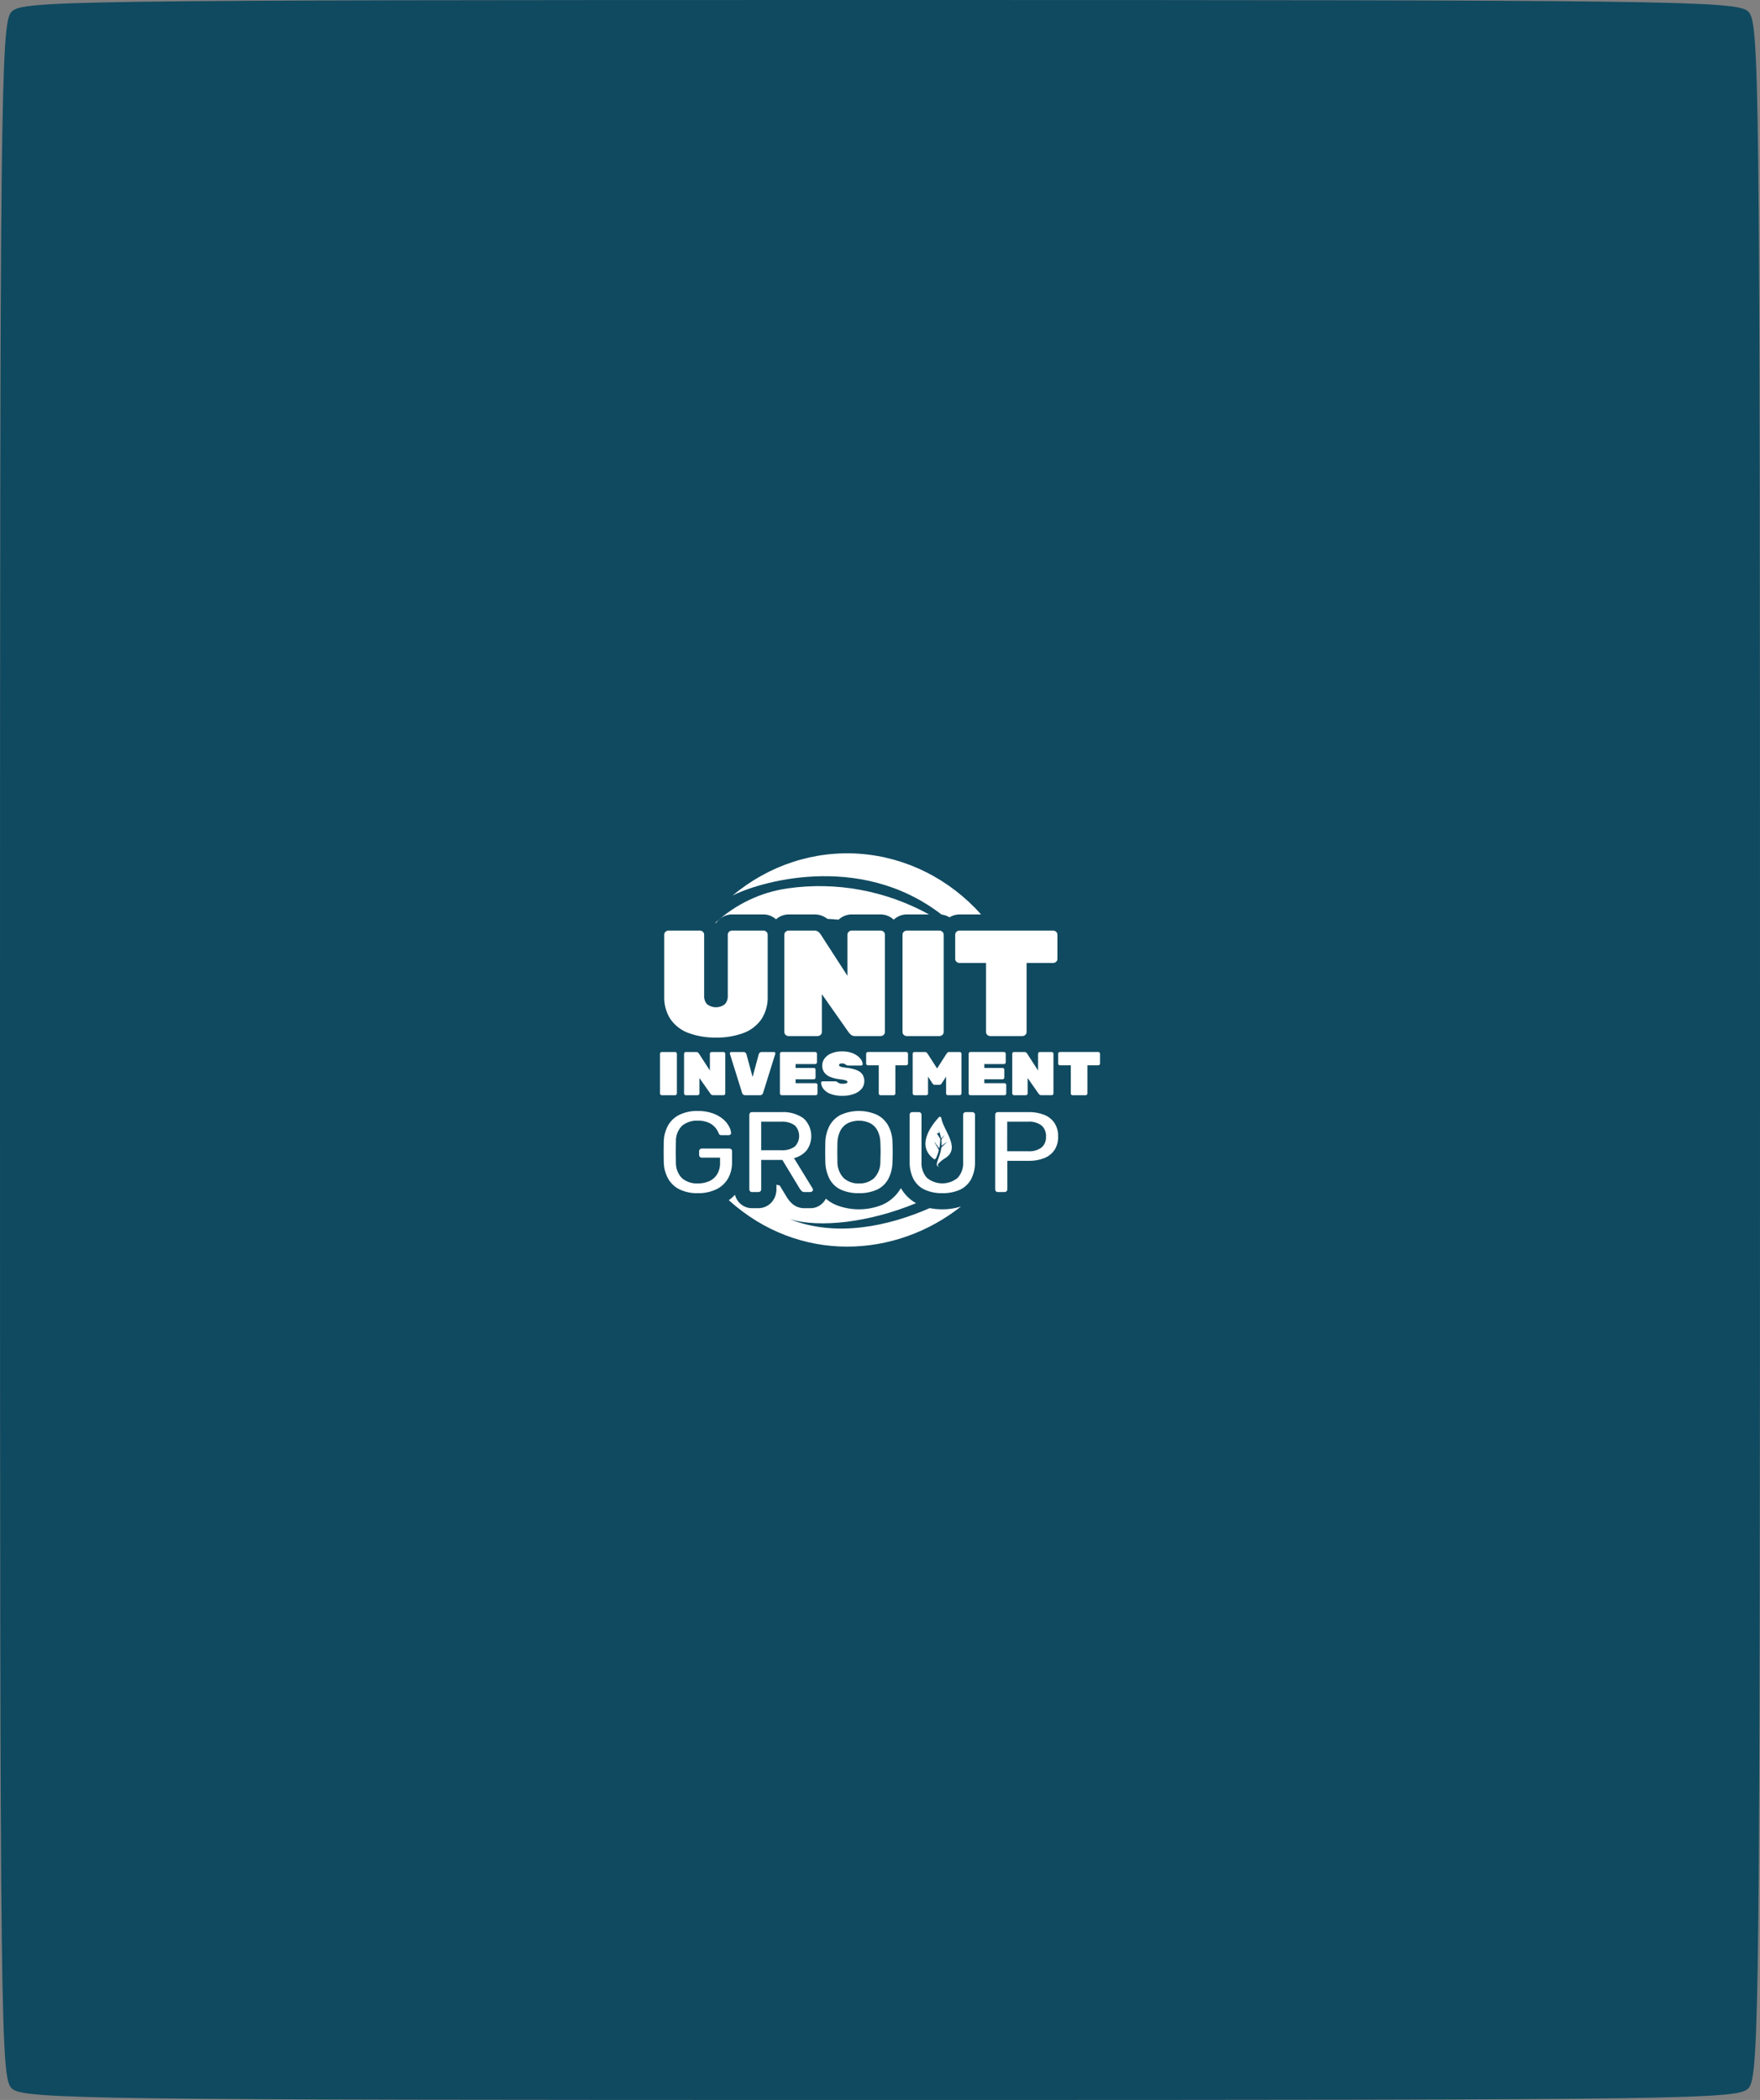 <svg width="264" height="315" viewBox="0 0 264 315" fill="none" xmlns="http://www.w3.org/2000/svg">
<rect x="0" y="0" width="264" height="315" fill="#808080" stroke="none"/>
<path d="M1.7 1.8C0.1 3.5 0 15.8 0 157.7C0 305.6 0.1 311.8 1.8 313.3C3.5 314.9 14 315 132.2 315C255.4 315 260.8 314.9 262.3 313.2C263.9 311.5 264 299.2 264 157.3C264 9.4 263.9 3.2 262.2 1.7C260.5 0.1 250 0 131.8 0C8.6 0 3.2 0.1 1.7 1.8Z" fill="#104A60"/>
<g clip-path="url(#clip0_3_177)">
<path d="M132.095 137.167C132.817 137.167 133.514 137.446 134.056 137.951C134.599 137.447 135.296 137.169 136.017 137.167H139.356C132.84 133.584 125.44 132.219 118.166 133.258C114.159 133.819 110.393 135.604 107.326 138.396C107.348 138.427 107.37 138.457 107.39 138.488C107.522 138.296 107.673 138.119 107.839 137.96C108.384 137.447 109.088 137.165 109.816 137.167H114.511C115.203 137.162 115.874 137.423 116.4 137.9C116.932 137.429 117.603 137.169 118.296 137.167H122.081C122.812 137.141 123.529 137.377 124.118 137.836C124.671 137.863 125.226 137.903 125.783 137.955C126.328 137.446 127.029 137.166 127.755 137.167H132.095Z" fill="white"/>
<path d="M141.231 137.185C141.651 137.233 142.057 137.375 142.423 137.6C142.878 137.316 143.397 137.166 143.926 137.165H147.164C142.406 131.84 135.94 128.596 129.039 128.074C122.139 127.551 115.304 129.788 109.88 134.343C113.368 132.5 128.758 127.563 141.231 137.185Z" fill="white"/>
<path d="M141.882 173.663C141.473 173.896 141.098 174.19 140.77 174.538C140.639 174.715 140.572 174.93 140.936 175.053C139.943 174.899 140.984 173.866 141.205 172.141C141.212 172.083 142.025 171.362 142.029 171.302C142.029 171.268 141.229 171.898 141.231 171.863C141.251 171.568 141.244 171.271 141.208 170.977C141.204 170.945 141.652 170.316 141.646 170.284C141.64 170.252 141.187 170.828 141.182 170.8C141.09 170.352 140.96 169.915 140.793 169.492C140.807 169.545 140.827 169.627 140.85 169.72C140.864 169.772 140.86 169.826 140.84 169.875C140.82 169.924 140.785 169.965 140.74 169.989C140.695 170.014 140.644 170.021 140.595 170.01C140.545 169.999 140.501 169.971 140.469 169.929V169.929C140.469 169.929 141.034 170.789 141.036 170.826C141.038 171.303 140.989 171.778 140.891 172.243C140.882 172.287 140.153 171.224 140.143 171.268C140.133 171.313 140.841 172.469 140.83 172.517C140.728 172.948 140.579 173.366 140.386 173.761C140.371 173.79 140.35 173.816 140.325 173.837C140.3 173.857 140.271 173.872 140.24 173.88C140.21 173.887 140.178 173.888 140.147 173.881C140.116 173.875 140.086 173.862 140.061 173.842C137.379 171.81 139.693 168.846 140.826 167.591C140.854 167.56 140.89 167.537 140.929 167.526C140.968 167.515 141.01 167.516 141.049 167.529C141.087 167.542 141.122 167.566 141.149 167.598C141.175 167.631 141.193 167.67 141.199 167.713C141.479 169.539 144.111 172.125 141.882 173.663Z" fill="white"/>
<path d="M141.354 181.404C140.717 181.407 140.082 181.346 139.457 181.221C133.253 183.937 125.429 185.643 118.457 182.874C122.95 184.238 130.401 183.37 137.409 180.478C136.472 179.96 135.686 179.181 135.136 178.224C134.487 179.327 133.533 180.19 132.404 180.696C130.111 181.64 127.568 181.64 125.275 180.696C124.774 180.469 124.306 180.168 123.885 179.801C123.727 180.095 123.523 180.357 123.282 180.577C122.801 181.001 122.195 181.233 121.569 181.233H120.693C120.311 181.246 119.931 181.175 119.575 181.025C119.22 180.876 118.897 180.651 118.627 180.364C118.457 180.191 118.301 180.003 118.161 179.801C118.128 179.75 118.097 179.708 118.064 179.657L116.968 177.84C116.798 177.797 116.631 177.752 116.465 177.705V178.411C116.466 178.806 116.387 179.198 116.235 179.559C116.083 179.921 115.86 180.244 115.581 180.507C115.073 180.98 114.418 181.238 113.741 181.232H112.817C112.112 181.24 111.431 180.956 110.92 180.439C110.598 180.106 110.365 179.688 110.245 179.228C109.963 179.527 109.655 179.797 109.325 180.036C119.907 189.583 134.353 188.737 144.146 180.978C143.241 181.269 142.299 181.412 141.354 181.404Z" fill="white"/>
<path d="M107.42 155.64C106.041 155.665 104.668 155.444 103.359 154.984C102.273 154.613 101.318 153.904 100.617 152.95C99.932 151.929 99.587 150.696 99.635 149.445V140.199C99.634 140.117 99.651 140.036 99.684 139.962C99.717 139.887 99.765 139.822 99.825 139.77C99.949 139.65 100.112 139.586 100.28 139.589H104.974C105.142 139.586 105.305 139.65 105.429 139.77C105.489 139.822 105.537 139.888 105.57 139.962C105.603 140.036 105.62 140.117 105.62 140.199V149.355C105.605 149.591 105.637 149.827 105.714 150.049C105.79 150.271 105.91 150.473 106.064 150.644C106.451 150.938 106.916 151.096 107.393 151.096C107.87 151.096 108.335 150.938 108.723 150.644C108.877 150.473 108.996 150.271 109.072 150.049C109.149 149.827 109.181 149.591 109.167 149.355V140.199C109.167 140.117 109.184 140.036 109.217 139.962C109.25 139.887 109.297 139.822 109.357 139.77C109.482 139.65 109.644 139.586 109.812 139.589H114.507C114.674 139.586 114.837 139.65 114.962 139.77C115.021 139.822 115.069 139.888 115.102 139.962C115.135 140.036 115.152 140.117 115.152 140.199V149.444C115.2 150.695 114.854 151.928 114.17 152.948C113.472 153.9 112.522 154.609 111.442 154.983C110.146 155.442 108.786 155.664 107.42 155.64V155.64Z" fill="white"/>
<path d="M118.296 155.414C118.128 155.417 117.965 155.352 117.841 155.233C117.781 155.18 117.733 155.115 117.7 155.041C117.667 154.966 117.65 154.885 117.65 154.803V140.202C117.65 140.12 117.667 140.039 117.7 139.964C117.733 139.89 117.781 139.825 117.841 139.772C117.965 139.653 118.128 139.588 118.296 139.591H122.081C122.329 139.567 122.576 139.639 122.778 139.793C122.885 139.887 122.981 139.993 123.066 140.109L127.114 146.371V140.2C127.114 140.118 127.131 140.037 127.164 139.962C127.197 139.888 127.245 139.823 127.304 139.77C127.429 139.651 127.592 139.586 127.759 139.589H132.095C132.263 139.586 132.425 139.651 132.55 139.77C132.609 139.823 132.657 139.888 132.69 139.962C132.723 140.037 132.74 140.118 132.74 140.2V154.801C132.74 154.883 132.723 154.964 132.69 155.039C132.657 155.113 132.609 155.178 132.55 155.231C132.425 155.35 132.263 155.415 132.095 155.412H128.31C128.061 155.436 127.813 155.359 127.615 155.197C127.472 155.054 127.376 154.952 127.328 154.892L123.28 149.127V154.801C123.28 154.883 123.263 154.964 123.23 155.039C123.197 155.113 123.149 155.178 123.089 155.231C122.965 155.35 122.802 155.415 122.634 155.412L118.296 155.414Z" fill="white"/>
<path d="M136.022 155.414C135.854 155.417 135.691 155.352 135.567 155.233C135.507 155.18 135.459 155.115 135.427 155.041C135.394 154.966 135.377 154.885 135.377 154.803V140.202C135.377 140.12 135.394 140.039 135.427 139.964C135.46 139.89 135.507 139.825 135.567 139.772C135.692 139.653 135.854 139.588 136.022 139.591H140.907C141.075 139.588 141.237 139.653 141.362 139.772C141.421 139.825 141.469 139.89 141.502 139.964C141.535 140.039 141.552 140.12 141.552 140.202V154.803C141.552 154.885 141.535 154.966 141.502 155.041C141.469 155.115 141.421 155.18 141.362 155.233C141.237 155.352 141.075 155.417 140.907 155.414H136.022Z" fill="white"/>
<path d="M148.55 155.414C148.382 155.417 148.219 155.352 148.095 155.233C148.035 155.18 147.987 155.115 147.954 155.041C147.921 154.966 147.904 154.885 147.904 154.803V144.449H143.928C143.76 144.452 143.597 144.387 143.473 144.268C143.413 144.216 143.365 144.15 143.332 144.076C143.299 144.002 143.282 143.921 143.282 143.839V140.199C143.282 140.117 143.299 140.036 143.332 139.962C143.365 139.887 143.413 139.822 143.473 139.77C143.597 139.65 143.76 139.586 143.928 139.589H157.965C158.133 139.586 158.295 139.65 158.42 139.77C158.479 139.822 158.527 139.888 158.56 139.962C158.593 140.036 158.61 140.117 158.61 140.199V143.839C158.61 143.921 158.593 144.002 158.56 144.076C158.527 144.15 158.479 144.216 158.42 144.268C158.295 144.387 158.133 144.452 157.965 144.449H153.988V154.803C153.988 154.885 153.971 154.966 153.939 155.04C153.906 155.114 153.858 155.18 153.798 155.232C153.673 155.352 153.511 155.416 153.343 155.413L148.55 155.414Z" fill="white"/>
<path d="M99.267 164.283C99.198 164.285 99.132 164.258 99.081 164.209C99.056 164.188 99.036 164.161 99.023 164.131C99.009 164.1 99.002 164.067 99.002 164.034V158.054C99.002 158.021 99.009 157.987 99.023 157.957C99.036 157.927 99.056 157.9 99.081 157.879C99.132 157.83 99.198 157.803 99.267 157.805H101.267C101.336 157.803 101.403 157.83 101.454 157.879C101.479 157.9 101.498 157.927 101.512 157.957C101.525 157.987 101.533 158.021 101.533 158.054V164.033C101.533 164.066 101.525 164.1 101.512 164.13C101.498 164.16 101.479 164.187 101.454 164.208C101.403 164.257 101.336 164.284 101.267 164.283L99.267 164.283Z" fill="white"/>
<path d="M102.874 164.283C102.805 164.285 102.738 164.258 102.687 164.209C102.663 164.188 102.643 164.161 102.629 164.131C102.616 164.1 102.609 164.067 102.609 164.034V158.054C102.609 158.021 102.616 157.987 102.629 157.957C102.643 157.927 102.663 157.9 102.687 157.879C102.738 157.83 102.805 157.803 102.874 157.805H104.423C104.524 157.795 104.625 157.825 104.707 157.888C104.751 157.926 104.79 157.97 104.825 158.018L106.482 160.582V158.054C106.483 158.021 106.49 157.987 106.503 157.957C106.517 157.927 106.537 157.9 106.561 157.879C106.612 157.83 106.679 157.803 106.748 157.805H108.524C108.593 157.803 108.659 157.83 108.711 157.879C108.735 157.9 108.755 157.927 108.768 157.957C108.782 157.987 108.789 158.021 108.789 158.054V164.033C108.789 164.066 108.782 164.1 108.768 164.13C108.755 164.16 108.735 164.187 108.711 164.208C108.66 164.257 108.593 164.284 108.524 164.282H106.975C106.873 164.292 106.771 164.261 106.691 164.194C106.632 164.136 106.592 164.094 106.573 164.069L104.915 161.709V164.033C104.915 164.066 104.908 164.1 104.895 164.13C104.881 164.16 104.862 164.187 104.837 164.208C104.786 164.257 104.72 164.284 104.651 164.282L102.874 164.283Z" fill="white"/>
<path d="M111.768 164.283C111.659 164.29 111.551 164.254 111.465 164.182C111.402 164.129 111.355 164.059 111.328 163.98L109.484 158.075C109.478 158.053 109.474 158.031 109.474 158.008C109.474 157.98 109.48 157.953 109.491 157.929C109.502 157.904 109.518 157.882 109.538 157.864C109.58 157.825 109.634 157.803 109.69 157.805H111.514C111.609 157.797 111.704 157.823 111.784 157.878C111.865 157.933 111.926 158.015 111.958 158.11L112.889 161.553L113.821 158.11C113.853 158.015 113.914 157.933 113.995 157.878C114.075 157.823 114.17 157.797 114.265 157.805H116.089C116.145 157.803 116.199 157.825 116.241 157.864C116.261 157.882 116.277 157.904 116.288 157.929C116.299 157.953 116.305 157.98 116.305 158.008C116.304 158.031 116.301 158.053 116.295 158.075L114.451 163.98C114.419 164.075 114.358 164.156 114.278 164.211C114.198 164.267 114.103 164.292 114.007 164.285L111.768 164.283Z" fill="white"/>
<path d="M117.251 164.283C117.182 164.285 117.115 164.258 117.064 164.209C117.039 164.188 117.02 164.161 117.006 164.131C116.993 164.1 116.985 164.067 116.985 164.033V158.054C116.985 158.021 116.993 157.987 117.006 157.957C117.02 157.927 117.04 157.9 117.064 157.879C117.115 157.83 117.182 157.803 117.251 157.804H122.282C122.35 157.803 122.417 157.83 122.468 157.879C122.493 157.9 122.512 157.927 122.526 157.957C122.54 157.987 122.547 158.021 122.547 158.054V159.36C122.547 159.393 122.54 159.426 122.526 159.457C122.512 159.487 122.493 159.514 122.468 159.535C122.417 159.584 122.35 159.611 122.282 159.609H119.34V160.192H122.068C122.137 160.191 122.204 160.217 122.255 160.266C122.279 160.287 122.299 160.314 122.313 160.345C122.326 160.375 122.334 160.409 122.334 160.442V161.647C122.334 161.681 122.326 161.714 122.313 161.745C122.299 161.775 122.279 161.802 122.255 161.823C122.204 161.872 122.137 161.898 122.068 161.897H119.34V162.48H122.361C122.43 162.479 122.496 162.506 122.547 162.554C122.572 162.576 122.592 162.603 122.605 162.633C122.619 162.663 122.626 162.696 122.626 162.73V164.035C122.626 164.068 122.619 164.102 122.605 164.132C122.592 164.162 122.572 164.189 122.547 164.21C122.496 164.259 122.43 164.286 122.361 164.284L117.251 164.283Z" fill="white"/>
<path d="M126.391 164.378C125.782 164.397 125.174 164.303 124.596 164.1C124.188 163.959 123.823 163.707 123.537 163.369C123.315 163.101 123.183 162.762 123.164 162.406C123.164 162.378 123.17 162.351 123.181 162.327C123.192 162.302 123.208 162.28 123.228 162.262C123.269 162.223 123.324 162.201 123.38 162.203H125.243C125.325 162.198 125.407 162.212 125.484 162.244C125.547 162.277 125.608 162.316 125.665 162.36C125.73 162.403 125.797 162.442 125.866 162.476C125.941 162.512 126.02 162.537 126.101 162.55C126.377 162.592 126.657 162.576 126.926 162.503C127.06 162.458 127.127 162.395 127.127 162.314C127.126 162.275 127.115 162.237 127.095 162.205C127.075 162.172 127.047 162.146 127.014 162.129C126.893 162.062 126.762 162.017 126.627 161.994C126.444 161.954 126.189 161.915 125.862 161.878C125.402 161.825 124.95 161.71 124.518 161.536C124.175 161.403 123.872 161.174 123.641 160.874C123.43 160.578 123.321 160.213 123.332 159.842C123.328 159.435 123.463 159.041 123.712 158.731C123.994 158.388 124.355 158.129 124.76 157.98C125.262 157.791 125.792 157.7 126.324 157.711C126.765 157.704 127.204 157.765 127.629 157.891C127.971 157.993 128.295 158.152 128.59 158.362C128.825 158.528 129.028 158.74 129.188 158.987C129.314 159.174 129.389 159.395 129.404 159.625C129.404 159.653 129.398 159.68 129.387 159.705C129.376 159.729 129.36 159.751 129.34 159.769C129.302 159.807 129.251 159.828 129.198 159.829H127.234C127.159 159.832 127.084 159.819 127.013 159.792C126.952 159.763 126.894 159.726 126.842 159.681C126.786 159.636 126.725 159.6 126.66 159.574C126.553 159.531 126.438 159.51 126.322 159.514C126.2 159.505 126.077 159.528 125.964 159.582C125.931 159.599 125.902 159.626 125.882 159.659C125.862 159.693 125.852 159.732 125.852 159.771C125.853 159.803 125.862 159.834 125.878 159.861C125.893 159.889 125.914 159.912 125.94 159.929C126.038 159.995 126.148 160.039 126.263 160.059C126.42 160.095 126.646 160.132 126.94 160.17C127.477 160.216 128.006 160.336 128.514 160.526C128.856 160.648 129.157 160.875 129.377 161.178C129.564 161.477 129.659 161.83 129.647 162.188C129.653 162.62 129.5 163.039 129.22 163.354C128.899 163.705 128.5 163.965 128.059 164.109C127.52 164.294 126.957 164.385 126.391 164.378V164.378Z" fill="white"/>
<path d="M132.079 164.283C132.01 164.285 131.943 164.258 131.892 164.209C131.868 164.188 131.848 164.161 131.835 164.131C131.821 164.1 131.814 164.067 131.814 164.033V159.794H130.186C130.117 159.796 130.05 159.769 129.999 159.72C129.975 159.699 129.955 159.672 129.941 159.641C129.928 159.611 129.921 159.578 129.921 159.544V158.054C129.921 158.021 129.928 157.987 129.941 157.957C129.955 157.927 129.975 157.9 129.999 157.879C130.05 157.83 130.117 157.803 130.186 157.804H135.933C136.002 157.803 136.069 157.83 136.12 157.879C136.144 157.9 136.164 157.927 136.177 157.957C136.191 157.987 136.198 158.021 136.198 158.054V159.544C136.198 159.578 136.191 159.611 136.178 159.641C136.164 159.672 136.144 159.699 136.12 159.72C136.069 159.769 136.002 159.796 135.933 159.794H134.305V164.033C134.305 164.067 134.298 164.1 134.284 164.131C134.271 164.161 134.251 164.188 134.226 164.209C134.175 164.258 134.109 164.285 134.04 164.283H132.079Z" fill="white"/>
<path d="M137.169 164.283C137.1 164.285 137.033 164.258 136.982 164.209C136.957 164.188 136.938 164.161 136.924 164.131C136.91 164.1 136.903 164.067 136.903 164.033V158.054C136.903 158.021 136.911 157.987 136.924 157.957C136.938 157.927 136.957 157.9 136.982 157.879C137.033 157.83 137.1 157.803 137.169 157.805H138.718C138.825 157.796 138.931 157.832 139.012 157.906C139.058 157.952 139.101 158.001 139.139 158.054L140.561 160.275L141.983 158.054C142.021 158.001 142.064 157.952 142.11 157.906C142.192 157.832 142.297 157.796 142.404 157.805H143.954C144.022 157.803 144.089 157.83 144.14 157.879C144.165 157.9 144.184 157.927 144.198 157.957C144.211 157.987 144.218 158.021 144.218 158.054V164.033C144.218 164.066 144.211 164.1 144.198 164.13C144.184 164.16 144.165 164.187 144.14 164.208C144.089 164.257 144.022 164.284 143.954 164.282H142.177C142.109 164.284 142.042 164.257 141.991 164.208C141.966 164.187 141.946 164.16 141.933 164.13C141.919 164.1 141.912 164.066 141.912 164.033V161.497L141.265 162.496C141.227 162.552 141.182 162.603 141.132 162.649C141.068 162.704 140.985 162.733 140.902 162.727H140.216C140.132 162.733 140.05 162.705 139.985 162.649C139.936 162.603 139.891 162.552 139.853 162.496L139.206 161.497V164.033C139.206 164.066 139.199 164.1 139.185 164.13C139.172 164.16 139.152 164.187 139.128 164.208C139.077 164.257 139.01 164.284 138.941 164.282L137.169 164.283Z" fill="white"/>
<path d="M145.563 164.283C145.494 164.285 145.428 164.258 145.377 164.209C145.352 164.188 145.332 164.161 145.319 164.131C145.305 164.1 145.298 164.067 145.298 164.033V158.054C145.298 158.021 145.305 157.987 145.319 157.957C145.332 157.927 145.352 157.9 145.377 157.879C145.428 157.83 145.494 157.803 145.563 157.804H150.594C150.663 157.803 150.729 157.83 150.781 157.879C150.805 157.9 150.825 157.927 150.838 157.957C150.852 157.987 150.859 158.021 150.859 158.054V159.36C150.859 159.393 150.852 159.426 150.838 159.457C150.825 159.487 150.805 159.514 150.781 159.535C150.729 159.584 150.663 159.61 150.594 159.609H147.65V160.192H150.378C150.447 160.191 150.514 160.217 150.565 160.266C150.589 160.287 150.609 160.314 150.623 160.345C150.636 160.375 150.643 160.409 150.644 160.442V161.647C150.643 161.681 150.636 161.714 150.623 161.745C150.609 161.775 150.589 161.802 150.565 161.823C150.514 161.872 150.447 161.898 150.378 161.897H147.65V162.48H150.671C150.74 162.479 150.806 162.506 150.857 162.554C150.882 162.576 150.902 162.603 150.915 162.633C150.929 162.663 150.936 162.696 150.936 162.73V164.035C150.936 164.068 150.929 164.102 150.915 164.132C150.902 164.162 150.882 164.189 150.857 164.21C150.806 164.259 150.74 164.286 150.671 164.284L145.563 164.283Z" fill="white"/>
<path d="M152.103 164.283C152.034 164.285 151.967 164.258 151.916 164.209C151.892 164.188 151.872 164.161 151.858 164.131C151.845 164.1 151.838 164.067 151.838 164.034V158.054C151.838 158.021 151.845 157.987 151.858 157.957C151.872 157.927 151.892 157.9 151.916 157.879C151.967 157.83 152.034 157.803 152.103 157.805H153.652C153.753 157.795 153.854 157.825 153.936 157.888C153.98 157.926 154.019 157.97 154.054 158.018L155.711 160.582V158.054C155.712 158.021 155.719 157.987 155.732 157.957C155.746 157.927 155.766 157.9 155.79 157.879C155.841 157.83 155.908 157.803 155.977 157.805H157.753C157.822 157.803 157.889 157.83 157.94 157.879C157.964 157.9 157.984 157.927 157.997 157.957C158.011 157.987 158.018 158.021 158.018 158.054V164.033C158.018 164.066 158.011 164.1 157.997 164.13C157.984 164.16 157.964 164.187 157.94 164.208C157.889 164.257 157.822 164.284 157.753 164.282H156.204C156.102 164.292 156 164.261 155.92 164.194C155.861 164.136 155.821 164.094 155.802 164.069L154.144 161.709V164.033C154.144 164.066 154.137 164.1 154.124 164.13C154.11 164.16 154.091 164.187 154.066 164.208C154.015 164.257 153.949 164.284 153.88 164.282L152.103 164.283Z" fill="white"/>
<path d="M160.881 164.283C160.813 164.285 160.746 164.258 160.695 164.209C160.67 164.188 160.651 164.161 160.637 164.131C160.623 164.1 160.616 164.067 160.616 164.033V159.794H158.988C158.92 159.796 158.853 159.769 158.802 159.72C158.777 159.699 158.757 159.672 158.744 159.641C158.73 159.611 158.723 159.578 158.723 159.544V158.054C158.723 158.021 158.73 157.987 158.744 157.957C158.758 157.927 158.777 157.9 158.802 157.879C158.853 157.83 158.92 157.803 158.988 157.804H164.736C164.804 157.803 164.871 157.83 164.922 157.879C164.947 157.9 164.966 157.927 164.98 157.957C164.994 157.987 165.001 158.021 165.001 158.054V159.544C165.001 159.578 164.994 159.611 164.98 159.641C164.967 159.672 164.947 159.699 164.922 159.72C164.871 159.769 164.804 159.796 164.736 159.794H163.108V164.033C163.108 164.067 163.1 164.1 163.087 164.131C163.073 164.161 163.053 164.188 163.029 164.209C162.978 164.258 162.911 164.284 162.842 164.283H160.881Z" fill="white"/>
<path d="M104.668 178.98C103.729 179.009 102.796 178.816 101.936 178.415C101.231 178.075 100.638 177.52 100.23 176.822C99.823 176.088 99.596 175.258 99.568 174.407C99.556 173.904 99.55 173.371 99.55 172.805C99.55 172.24 99.556 171.701 99.568 171.187C99.595 170.338 99.823 169.511 100.23 168.78C100.64 168.085 101.237 167.536 101.943 167.204C102.802 166.81 103.731 166.62 104.666 166.648C105.416 166.632 106.164 166.748 106.88 166.99C107.441 167.179 107.967 167.47 108.434 167.851C108.798 168.15 109.106 168.519 109.341 168.939C109.517 169.24 109.626 169.58 109.659 169.933C109.666 169.979 109.661 170.026 109.645 170.07C109.629 170.114 109.603 170.152 109.568 170.181C109.484 170.248 109.382 170.281 109.277 170.275H108.206C108.114 170.284 108.022 170.26 107.943 170.208C107.875 170.142 107.822 170.06 107.789 169.968C107.663 169.644 107.482 169.347 107.253 169.094C106.972 168.784 106.632 168.542 106.255 168.383C105.75 168.178 105.211 168.082 104.669 168.1C103.835 168.057 103.013 168.317 102.337 168.837C102.02 169.144 101.771 169.521 101.606 169.941C101.442 170.362 101.366 170.815 101.386 171.27C101.349 172.286 101.349 173.303 101.386 174.319C101.366 174.778 101.442 175.236 101.609 175.661C101.775 176.086 102.027 176.467 102.347 176.777C103.019 177.3 103.839 177.563 104.671 177.522C105.258 177.532 105.841 177.416 106.384 177.179C106.868 176.966 107.282 176.606 107.573 176.143C107.881 175.611 108.032 174.994 108.008 174.37V173.65H105.285C105.176 173.655 105.069 173.615 104.986 173.539C104.947 173.501 104.916 173.455 104.895 173.403C104.875 173.351 104.866 173.295 104.868 173.239V172.696C104.866 172.64 104.875 172.584 104.895 172.533C104.916 172.481 104.947 172.434 104.986 172.397C105.069 172.321 105.176 172.281 105.285 172.285H109.388C109.5 172.278 109.611 172.318 109.696 172.397C109.733 172.436 109.761 172.483 109.78 172.534C109.799 172.586 109.807 172.641 109.804 172.696V174.341C109.824 175.202 109.613 176.051 109.197 176.79C108.772 177.505 108.156 178.069 107.427 178.409C106.558 178.811 105.616 179.006 104.668 178.98V178.98Z" fill="white"/>
<path d="M112.818 178.808C112.762 178.812 112.706 178.804 112.653 178.785C112.6 178.766 112.551 178.736 112.509 178.696C112.474 178.66 112.445 178.616 112.427 178.568C112.408 178.519 112.399 178.466 112.4 178.414V167.229C112.398 167.174 112.406 167.119 112.425 167.067C112.444 167.016 112.473 166.969 112.509 166.93C112.594 166.851 112.705 166.81 112.818 166.818H117.247C118.392 166.753 119.529 167.07 120.496 167.726C121.158 168.303 121.581 169.133 121.674 170.037C121.767 170.941 121.524 171.848 120.995 172.564C120.487 173.144 119.826 173.547 119.098 173.72L121.893 178.277C121.926 178.333 121.945 178.398 121.948 178.465C121.947 178.512 121.936 178.558 121.915 178.599C121.895 178.641 121.866 178.677 121.83 178.705C121.756 178.771 121.663 178.807 121.567 178.808H120.695C120.614 178.815 120.532 178.805 120.454 178.779C120.376 178.752 120.304 178.71 120.242 178.653C120.151 178.557 120.066 178.454 119.988 178.345L117.356 173.994H114.177V178.414C114.179 178.467 114.169 178.52 114.148 178.569C114.128 178.618 114.097 178.662 114.059 178.696C113.971 178.775 113.857 178.814 113.742 178.808H112.818ZM114.177 172.539H117.172C117.886 172.594 118.597 172.405 119.203 172.001C119.413 171.799 119.582 171.553 119.697 171.278C119.813 171.004 119.873 170.706 119.874 170.405C119.875 170.105 119.816 169.807 119.702 169.532C119.588 169.256 119.421 169.009 119.212 168.806C118.606 168.392 117.889 168.2 117.17 168.258H114.177V172.539Z" fill="white"/>
<path d="M128.845 178.98C127.932 179.005 127.024 178.833 126.176 178.474C125.465 178.162 124.867 177.616 124.47 176.916C124.043 176.107 123.812 175.197 123.798 174.27C123.786 173.767 123.78 173.285 123.78 172.822C123.78 172.36 123.786 171.877 123.798 171.375C123.812 170.449 124.053 169.543 124.496 168.745C124.912 168.044 125.52 167.494 126.238 167.169C127.906 166.473 129.761 166.473 131.429 167.169C132.149 167.496 132.76 168.045 133.181 168.745C133.63 169.54 133.868 170.448 133.871 171.375C133.895 171.877 133.907 172.36 133.907 172.822C133.907 173.285 133.895 173.767 133.871 174.27C133.869 175.198 133.641 176.109 133.208 176.916C132.807 177.615 132.207 178.16 131.495 178.474C130.653 178.832 129.751 179.004 128.845 178.98ZM128.845 177.524C129.663 177.56 130.466 177.28 131.104 176.736C131.423 176.405 131.672 176.007 131.836 175.567C132 175.127 132.075 174.656 132.056 174.183C132.08 173.669 132.092 173.21 132.092 172.805C132.092 172.4 132.08 171.946 132.056 171.443C132.061 170.771 131.901 170.11 131.593 169.524C131.327 169.052 130.931 168.676 130.459 168.448C129.947 168.221 129.398 168.105 128.843 168.105C128.289 168.105 127.74 168.221 127.228 168.448C126.756 168.676 126.36 169.052 126.094 169.524C125.784 170.111 125.619 170.771 125.613 171.443C125.601 171.946 125.594 172.4 125.594 172.805C125.594 173.21 125.601 173.669 125.613 174.183C125.594 174.657 125.67 175.129 125.836 175.569C126.001 176.009 126.253 176.407 126.575 176.736C127.217 177.279 128.023 177.559 128.845 177.524Z" fill="white"/>
<path d="M141.35 178.98C140.452 179.004 139.558 178.829 138.727 178.466C138.021 178.148 137.43 177.599 137.039 176.899C136.616 176.066 136.412 175.128 136.449 174.183V167.229C136.447 167.174 136.455 167.119 136.474 167.067C136.493 167.016 136.521 166.969 136.558 166.93C136.643 166.851 136.754 166.81 136.867 166.818H137.79C137.905 166.812 138.019 166.852 138.107 166.93C138.147 166.967 138.178 167.014 138.198 167.065C138.218 167.117 138.228 167.173 138.226 167.229V174.221C138.19 174.674 138.246 175.13 138.39 175.558C138.534 175.987 138.763 176.378 139.06 176.705C139.72 177.228 140.521 177.511 141.344 177.511C142.168 177.511 142.969 177.228 143.628 176.705C143.929 176.379 144.159 175.989 144.305 175.56C144.451 175.132 144.508 174.675 144.472 174.221V167.229C144.47 167.173 144.479 167.117 144.499 167.065C144.52 167.014 144.551 166.967 144.59 166.93C144.673 166.854 144.78 166.814 144.89 166.818H145.834C145.943 166.814 146.05 166.854 146.133 166.93C146.172 166.967 146.203 167.014 146.223 167.065C146.244 167.117 146.253 167.173 146.251 167.229V174.183C146.288 175.128 146.084 176.066 145.661 176.899C145.272 177.596 144.684 178.145 143.982 178.466C143.148 178.83 142.252 179.005 141.35 178.98V178.98Z" fill="white"/>
<path d="M149.699 178.808C149.643 178.812 149.587 178.804 149.534 178.785C149.481 178.766 149.433 178.736 149.391 178.696C149.355 178.66 149.326 178.616 149.308 178.567C149.289 178.519 149.28 178.466 149.281 178.414V167.229C149.279 167.174 149.287 167.119 149.306 167.067C149.325 167.016 149.354 166.969 149.391 166.93C149.475 166.851 149.586 166.81 149.699 166.818H154.309C155.104 166.8 155.895 166.939 156.641 167.229C157.256 167.467 157.789 167.893 158.175 168.454C158.554 169.053 158.744 169.763 158.719 170.484C158.744 171.201 158.554 171.908 158.175 172.503C157.787 173.059 157.254 173.482 156.641 173.718C155.895 174.008 155.104 174.148 154.309 174.13H151.097V178.412C151.098 178.465 151.088 178.518 151.067 178.567C151.047 178.616 151.017 178.66 150.979 178.694C150.89 178.773 150.776 178.812 150.661 178.806L149.699 178.808ZM151.078 172.693H154.218C154.93 172.748 155.639 172.549 156.233 172.128C156.459 171.929 156.638 171.677 156.754 171.391C156.871 171.105 156.922 170.794 156.904 170.483C156.921 170.174 156.87 169.866 156.757 169.581C156.644 169.296 156.471 169.042 156.251 168.839C155.658 168.401 154.94 168.195 154.22 168.256H151.081L151.078 172.693Z" fill="white"/>
</g>
<defs>
<clipPath id="clip0_3_177">
<rect width="66" height="59" fill="white" transform="translate(99 128)"/>
</clipPath>
</defs>
</svg>

